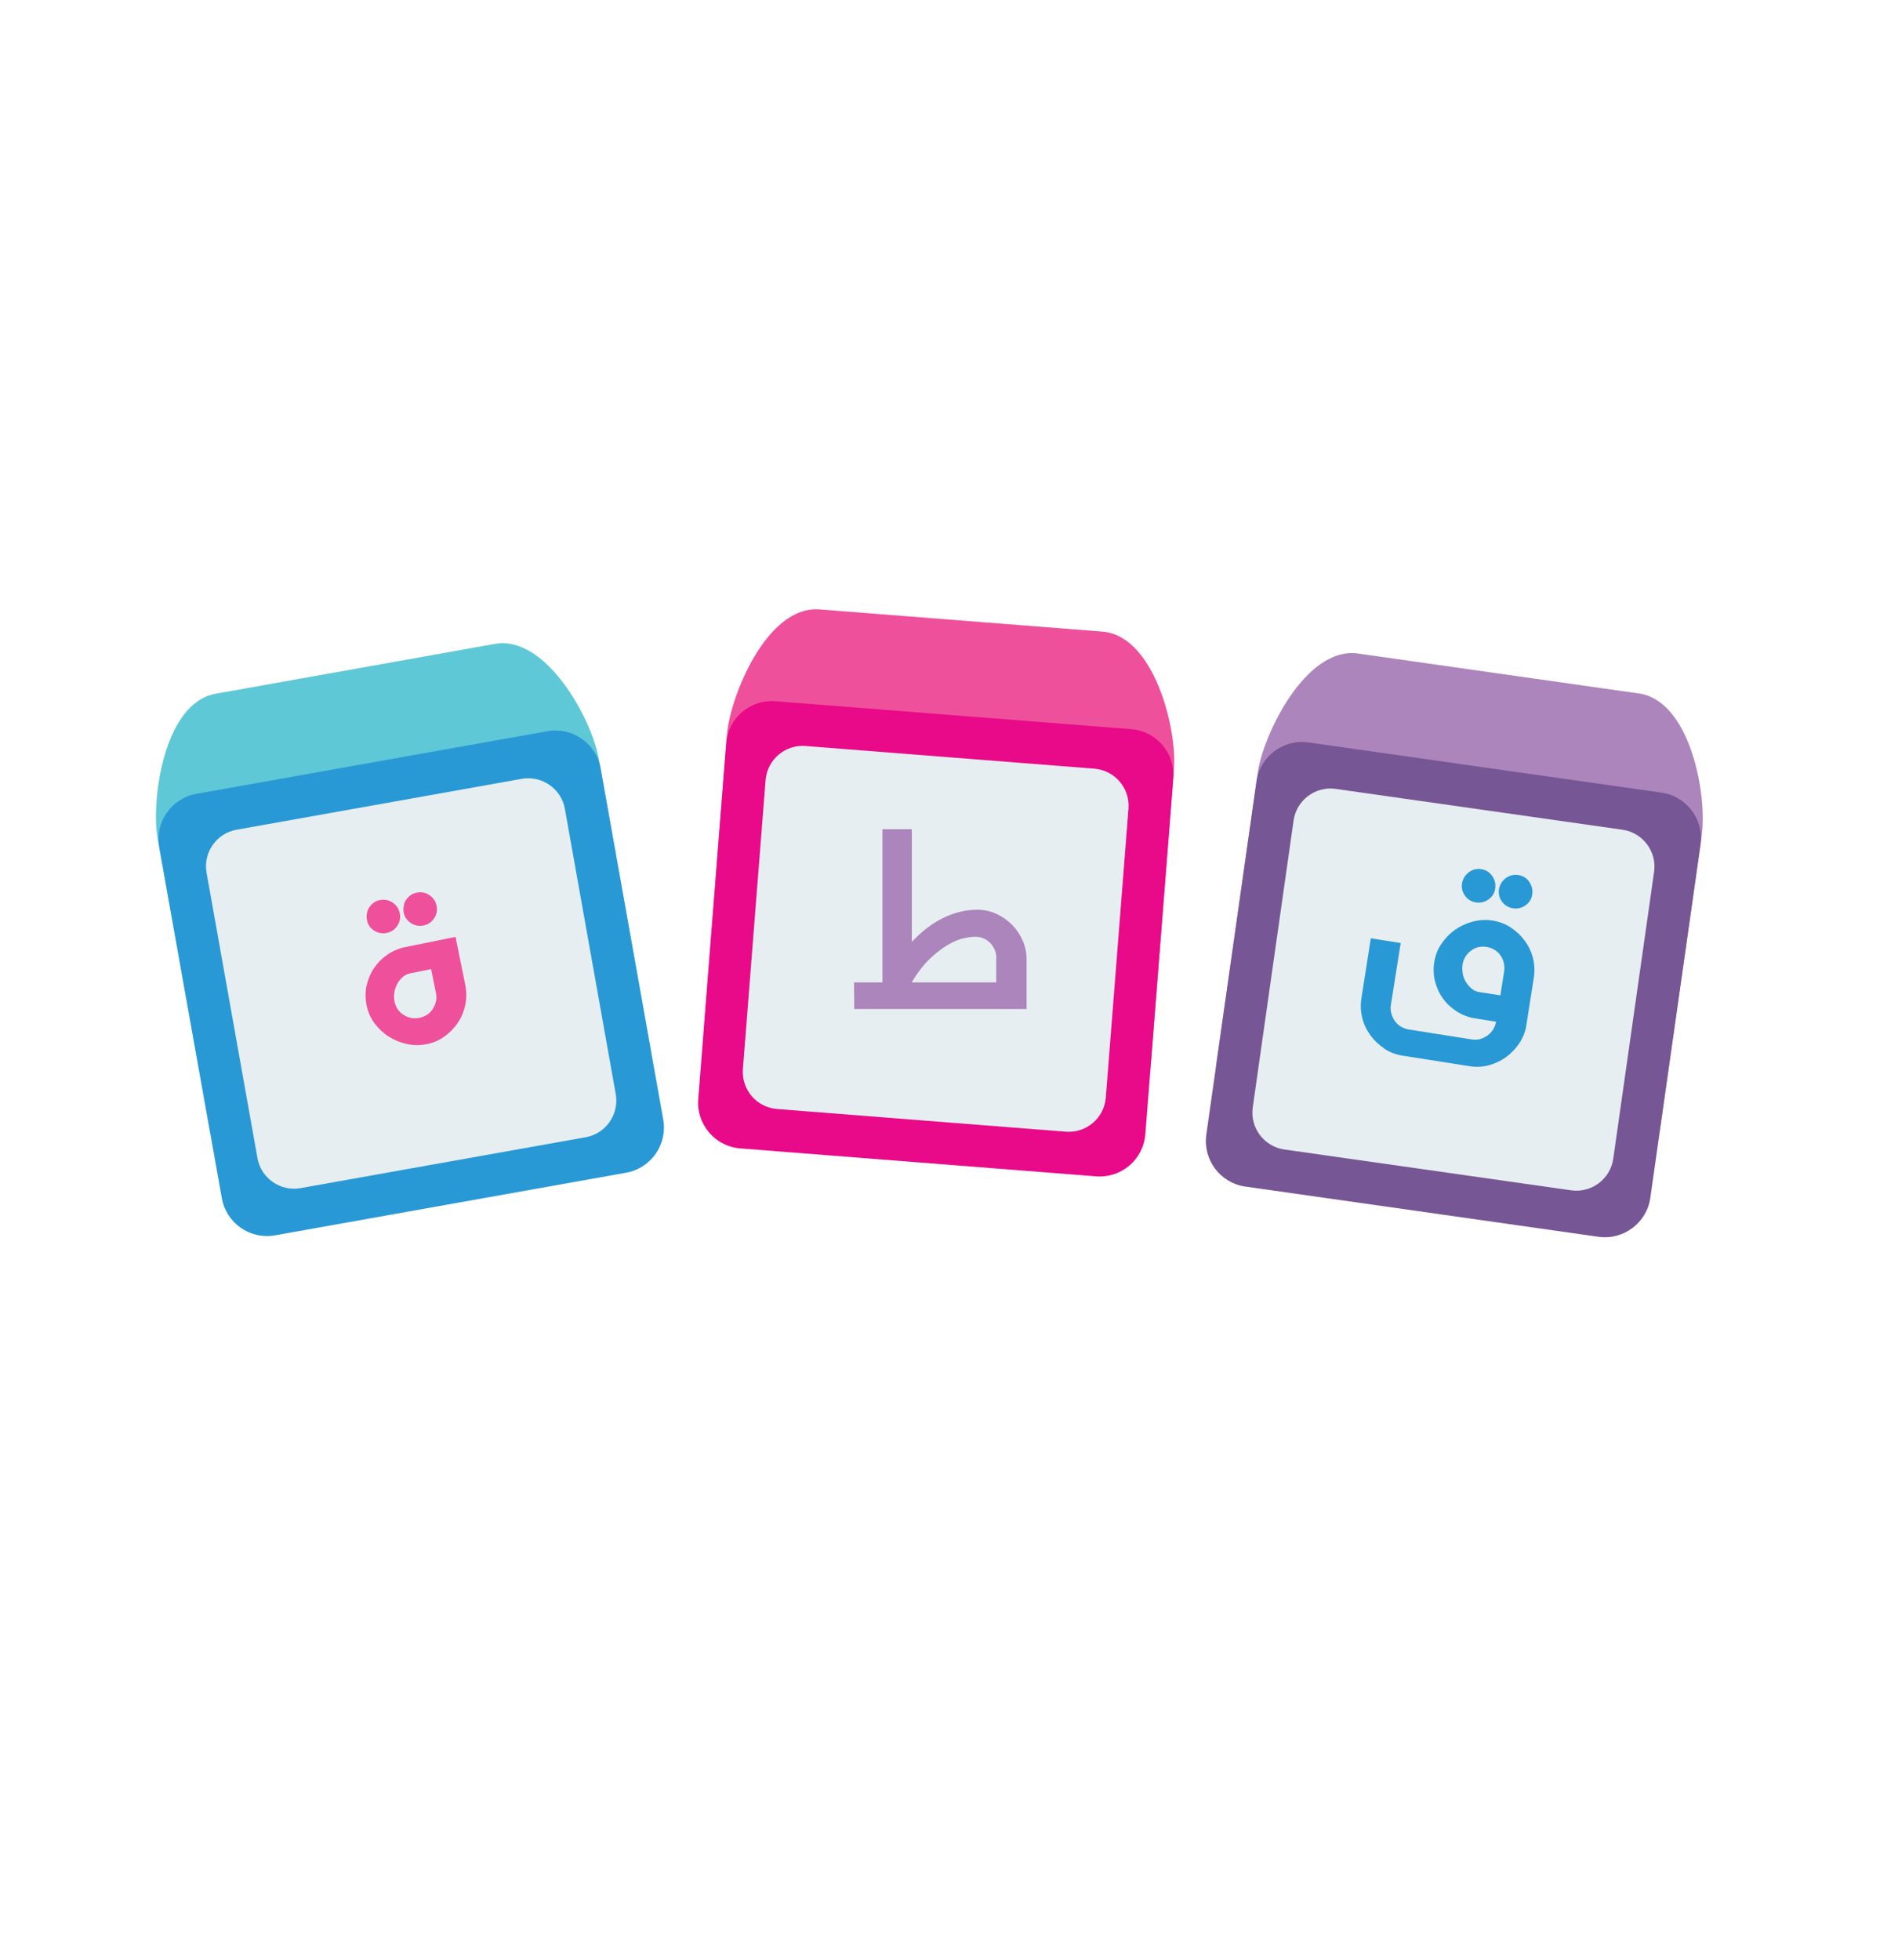 <svg width="215" height="222" viewBox="0 0 215 222" fill="none" xmlns="http://www.w3.org/2000/svg">
<g filter="url(#filter0_d_109_37)">
<rect x="24.458" y="18" width="165.693" height="165.693" rx="82.846" fill="white"/>
</g>
<path d="M69.499 124.738L29.711 131.832C26.903 132.335 24.198 130.443 23.696 127.634L17.843 94.867C17.119 90.817 18.478 79.629 24.435 78.564L56.064 72.918C61.828 71.898 67.031 81.387 67.829 85.94L73.667 118.707C74.17 121.515 72.278 124.22 69.47 124.723L69.499 124.738Z" fill="#5FC8D7"/>
<path d="M70.933 132.807L31.145 139.902C28.337 140.404 25.632 138.513 25.13 135.704L18.035 95.916C17.532 93.108 19.424 90.403 22.233 89.901L62.021 82.806C64.829 82.304 67.534 84.196 68.036 87.004L75.131 126.792C75.633 129.6 73.741 132.305 70.933 132.807Z" fill="#2899D5"/>
<path d="M66.352 128.787L34.042 134.552C31.766 134.965 29.564 133.428 29.165 131.152L23.4 98.843C22.986 96.567 24.524 94.364 26.8 93.965L59.109 88.201C61.385 87.802 63.588 89.324 63.987 91.6L69.751 123.91C70.15 126.186 68.628 128.388 66.352 128.787Z" fill="#E7EEF1"/>
<path d="M182.228 131.95L142.203 126.26C139.38 125.861 137.4 123.215 137.799 120.392L142.484 87.432C143.06 83.368 147.849 73.155 153.85 74.012L185.657 78.535C191.451 79.362 193.416 90.004 192.766 94.586L188.081 127.546C187.682 130.369 185.036 132.349 182.213 131.95H182.228Z" fill="#AC85BC"/>
<path d="M181.074 140.065L141.05 134.374C138.227 133.975 136.246 131.33 136.645 128.506L142.336 88.482C142.735 85.659 145.38 83.678 148.203 84.077L188.228 89.768C191.051 90.167 193.032 92.812 192.633 95.635L186.942 135.66C186.543 138.483 183.897 140.464 181.074 140.065Z" fill="#765694"/>
<path d="M177.986 134.803L145.484 130.177C143.193 129.852 141.582 127.708 141.907 125.418L146.534 92.916C146.859 90.625 149.002 89.014 151.293 89.339L183.794 93.965C186.085 94.291 187.696 96.434 187.371 98.725L182.745 131.226C182.42 133.517 180.277 135.128 177.986 134.803Z" fill="#E7EEF1"/>
<path d="M41.535 111.583C41.698 110.859 41.979 110.209 42.378 109.617C42.777 109.026 43.279 108.524 43.885 108.11C44.491 107.696 45.171 107.4 45.925 107.253L51.601 106.1L52.709 111.554C52.857 112.307 52.857 113.061 52.709 113.785C52.561 114.51 52.281 115.19 51.881 115.796C51.482 116.402 50.98 116.919 50.374 117.362C49.768 117.806 49.088 118.101 48.334 118.249C47.58 118.397 46.827 118.397 46.088 118.234C45.349 118.072 44.669 117.791 44.033 117.392C43.412 116.993 42.88 116.49 42.422 115.884C41.979 115.278 41.668 114.584 41.52 113.83C41.373 113.076 41.373 112.337 41.52 111.613L41.535 111.583ZM41.831 102.759C42.112 102.316 42.526 102.035 43.043 101.932C43.56 101.828 44.048 101.932 44.477 102.213C44.92 102.508 45.186 102.922 45.289 103.439C45.393 103.957 45.289 104.415 45.009 104.843C44.728 105.272 44.314 105.553 43.797 105.656C43.279 105.76 42.792 105.656 42.363 105.376C41.934 105.095 41.654 104.696 41.565 104.178C41.476 103.661 41.565 103.173 41.831 102.73V102.759ZM45.718 114.924C46.265 115.293 46.871 115.397 47.521 115.263C47.846 115.204 48.127 115.071 48.393 114.909C48.659 114.731 48.866 114.51 49.029 114.258C49.191 113.992 49.31 113.712 49.384 113.416C49.458 113.106 49.458 112.795 49.384 112.455L48.837 109.75L46.487 110.223C46.147 110.297 45.866 110.43 45.615 110.652C45.363 110.874 45.156 111.125 44.994 111.435C44.831 111.746 44.713 112.071 44.669 112.411C44.61 112.751 44.624 113.091 44.684 113.401C44.816 114.052 45.156 114.569 45.703 114.924H45.718ZM45.999 101.917C46.28 101.474 46.694 101.193 47.211 101.089C47.728 100.986 48.216 101.089 48.645 101.37C49.088 101.666 49.354 102.08 49.458 102.597C49.561 103.114 49.458 103.572 49.177 104.001C48.896 104.43 48.482 104.71 47.965 104.814C47.447 104.917 46.96 104.814 46.531 104.533C46.102 104.237 45.822 103.853 45.733 103.336C45.644 102.819 45.733 102.331 45.999 101.887V101.917Z" fill="#EF509C"/>
<path d="M156.805 118.737C156.185 118.323 155.653 117.82 155.224 117.229C154.795 116.638 154.485 115.988 154.308 115.263C154.13 114.539 154.101 113.8 154.219 113.032L155.283 106.262L158.668 106.794L157.559 113.785C157.5 114.125 157.515 114.45 157.604 114.761C157.692 115.071 157.81 115.352 157.988 115.603C158.165 115.855 158.387 116.076 158.653 116.239C158.919 116.401 159.215 116.52 159.54 116.579L166.738 117.717C167.063 117.761 167.373 117.746 167.669 117.673C167.964 117.584 168.245 117.451 168.497 117.273C168.748 117.081 168.969 116.86 169.132 116.594C169.295 116.328 169.413 116.032 169.472 115.707L167.137 115.337C166.368 115.219 165.674 114.953 165.053 114.569C164.432 114.17 163.9 113.697 163.486 113.12C163.057 112.544 162.762 111.908 162.57 111.184C162.378 110.46 162.348 109.721 162.466 108.967C162.584 108.213 162.85 107.504 163.279 106.883C163.708 106.262 164.21 105.73 164.816 105.302C165.422 104.873 166.087 104.563 166.826 104.37C167.565 104.178 168.304 104.134 169.073 104.252C169.842 104.37 170.536 104.636 171.157 105.05C171.778 105.464 172.31 105.967 172.738 106.558C173.167 107.149 173.477 107.799 173.655 108.524C173.832 109.248 173.862 109.987 173.743 110.755L172.916 116.002L172.886 116.224V116.254C172.738 116.978 172.458 117.643 172.044 118.234C171.63 118.825 171.142 119.328 170.566 119.742C169.989 120.156 169.339 120.451 168.644 120.643C167.935 120.821 167.225 120.865 166.486 120.747L158.875 119.55C158.106 119.431 157.426 119.165 156.791 118.751L156.805 118.737ZM166.368 98.784C166.797 98.473 167.27 98.355 167.787 98.429C168.304 98.503 168.733 98.769 169.029 99.197C169.339 99.626 169.442 100.099 169.369 100.631C169.295 101.163 169.043 101.547 168.615 101.858C168.186 102.168 167.713 102.272 167.196 102.198C166.679 102.124 166.25 101.858 165.954 101.444C165.644 101.015 165.54 100.557 165.614 100.055C165.688 99.552 165.954 99.109 166.368 98.798V98.784ZM165.688 110.238C165.747 110.593 165.88 110.918 166.058 111.214C166.235 111.509 166.457 111.76 166.708 111.967C166.959 112.174 167.255 112.307 167.595 112.352L169.96 112.721L170.388 109.972C170.433 109.647 170.418 109.337 170.344 109.026C170.27 108.716 170.137 108.435 169.96 108.184C169.782 107.932 169.561 107.725 169.295 107.563C169.029 107.4 168.733 107.297 168.408 107.238C167.743 107.134 167.152 107.267 166.619 107.666C166.087 108.065 165.777 108.583 165.674 109.233C165.629 109.558 165.629 109.898 165.703 110.238H165.688ZM170.566 99.449C170.994 99.138 171.467 99.02 171.985 99.094C172.502 99.168 172.931 99.434 173.226 99.862C173.522 100.291 173.64 100.764 173.566 101.296C173.492 101.828 173.241 102.213 172.812 102.523C172.384 102.833 171.911 102.937 171.393 102.863C170.876 102.789 170.448 102.523 170.137 102.109C169.827 101.68 169.723 101.222 169.797 100.72C169.871 100.217 170.137 99.774 170.551 99.463L170.566 99.449Z" fill="#2899D5"/>
<path d="M124.807 125.033L84.516 121.87C81.678 121.649 79.535 119.136 79.757 116.298L82.358 83.117C82.683 79.023 86.807 68.529 92.852 69.016L124.881 71.529C130.719 71.987 133.35 82.496 132.98 87.093L130.379 120.274C130.157 123.112 127.645 125.255 124.807 125.033Z" fill="#EF509C"/>
<path d="M79.097 124.477L82.261 84.178C82.486 81.319 84.981 79.188 87.839 79.412L128.139 82.576C130.997 82.801 133.129 85.296 132.905 88.155L129.74 128.454C129.516 131.313 127.021 133.444 124.162 133.22L83.862 130.055C81.004 129.831 78.872 127.336 79.097 124.477Z" fill="#E80A89"/>
<path d="M86.723 88.353L84.154 121.064C83.972 123.383 85.704 125.411 88.024 125.593L120.735 128.162C123.054 128.344 125.082 126.612 125.264 124.292L127.833 91.581C128.015 89.262 126.282 87.234 123.963 87.052L91.252 84.483C88.933 84.301 86.905 86.034 86.723 88.353Z" fill="#E7EEF1"/>
<path d="M96.739 111.258H99.961V93.906H103.287V106.661C104.425 105.464 105.607 104.548 106.864 103.942C108.12 103.336 109.391 103.025 110.677 103.025C111.446 103.025 112.17 103.173 112.85 103.484C113.53 103.794 114.121 104.208 114.638 104.725C115.155 105.242 115.554 105.848 115.85 106.528C116.146 107.208 116.293 107.947 116.293 108.716V114.273H96.769L96.739 111.258ZM112.864 108.479C112.864 108.154 112.805 107.844 112.672 107.548C112.539 107.253 112.377 107.001 112.155 106.78C111.933 106.558 111.682 106.381 111.401 106.262C111.12 106.144 110.795 106.085 110.47 106.085C110.13 106.085 109.687 106.144 109.14 106.262C108.593 106.381 108.002 106.632 107.351 107.016C106.701 107.4 106.021 107.918 105.312 108.598C104.602 109.277 103.922 110.164 103.272 111.258H112.85V108.479H112.864Z" fill="#AC85BC"/>
<defs>
<filter id="filter0_d_109_37" x="0.458" y="8" width="213.693" height="213.693" filterUnits="userSpaceOnUse" color-interpolation-filters="sRGB">
<feFlood flood-opacity="0" result="BackgroundImageFix"/>
<feColorMatrix in="SourceAlpha" type="matrix" values="0 0 0 0 0 0 0 0 0 0 0 0 0 0 0 0 0 0 127 0" result="hardAlpha"/>
<feOffset dy="14"/>
<feGaussianBlur stdDeviation="12"/>
<feComposite in2="hardAlpha" operator="out"/>
<feColorMatrix type="matrix" values="0 0 0 0 0 0 0 0 0 0 0 0 0 0 0 0 0 0 0.06 0"/>
<feBlend mode="normal" in2="BackgroundImageFix" result="effect1_dropShadow_109_37"/>
<feBlend mode="normal" in="SourceGraphic" in2="effect1_dropShadow_109_37" result="shape"/>
</filter>
</defs>
</svg>
